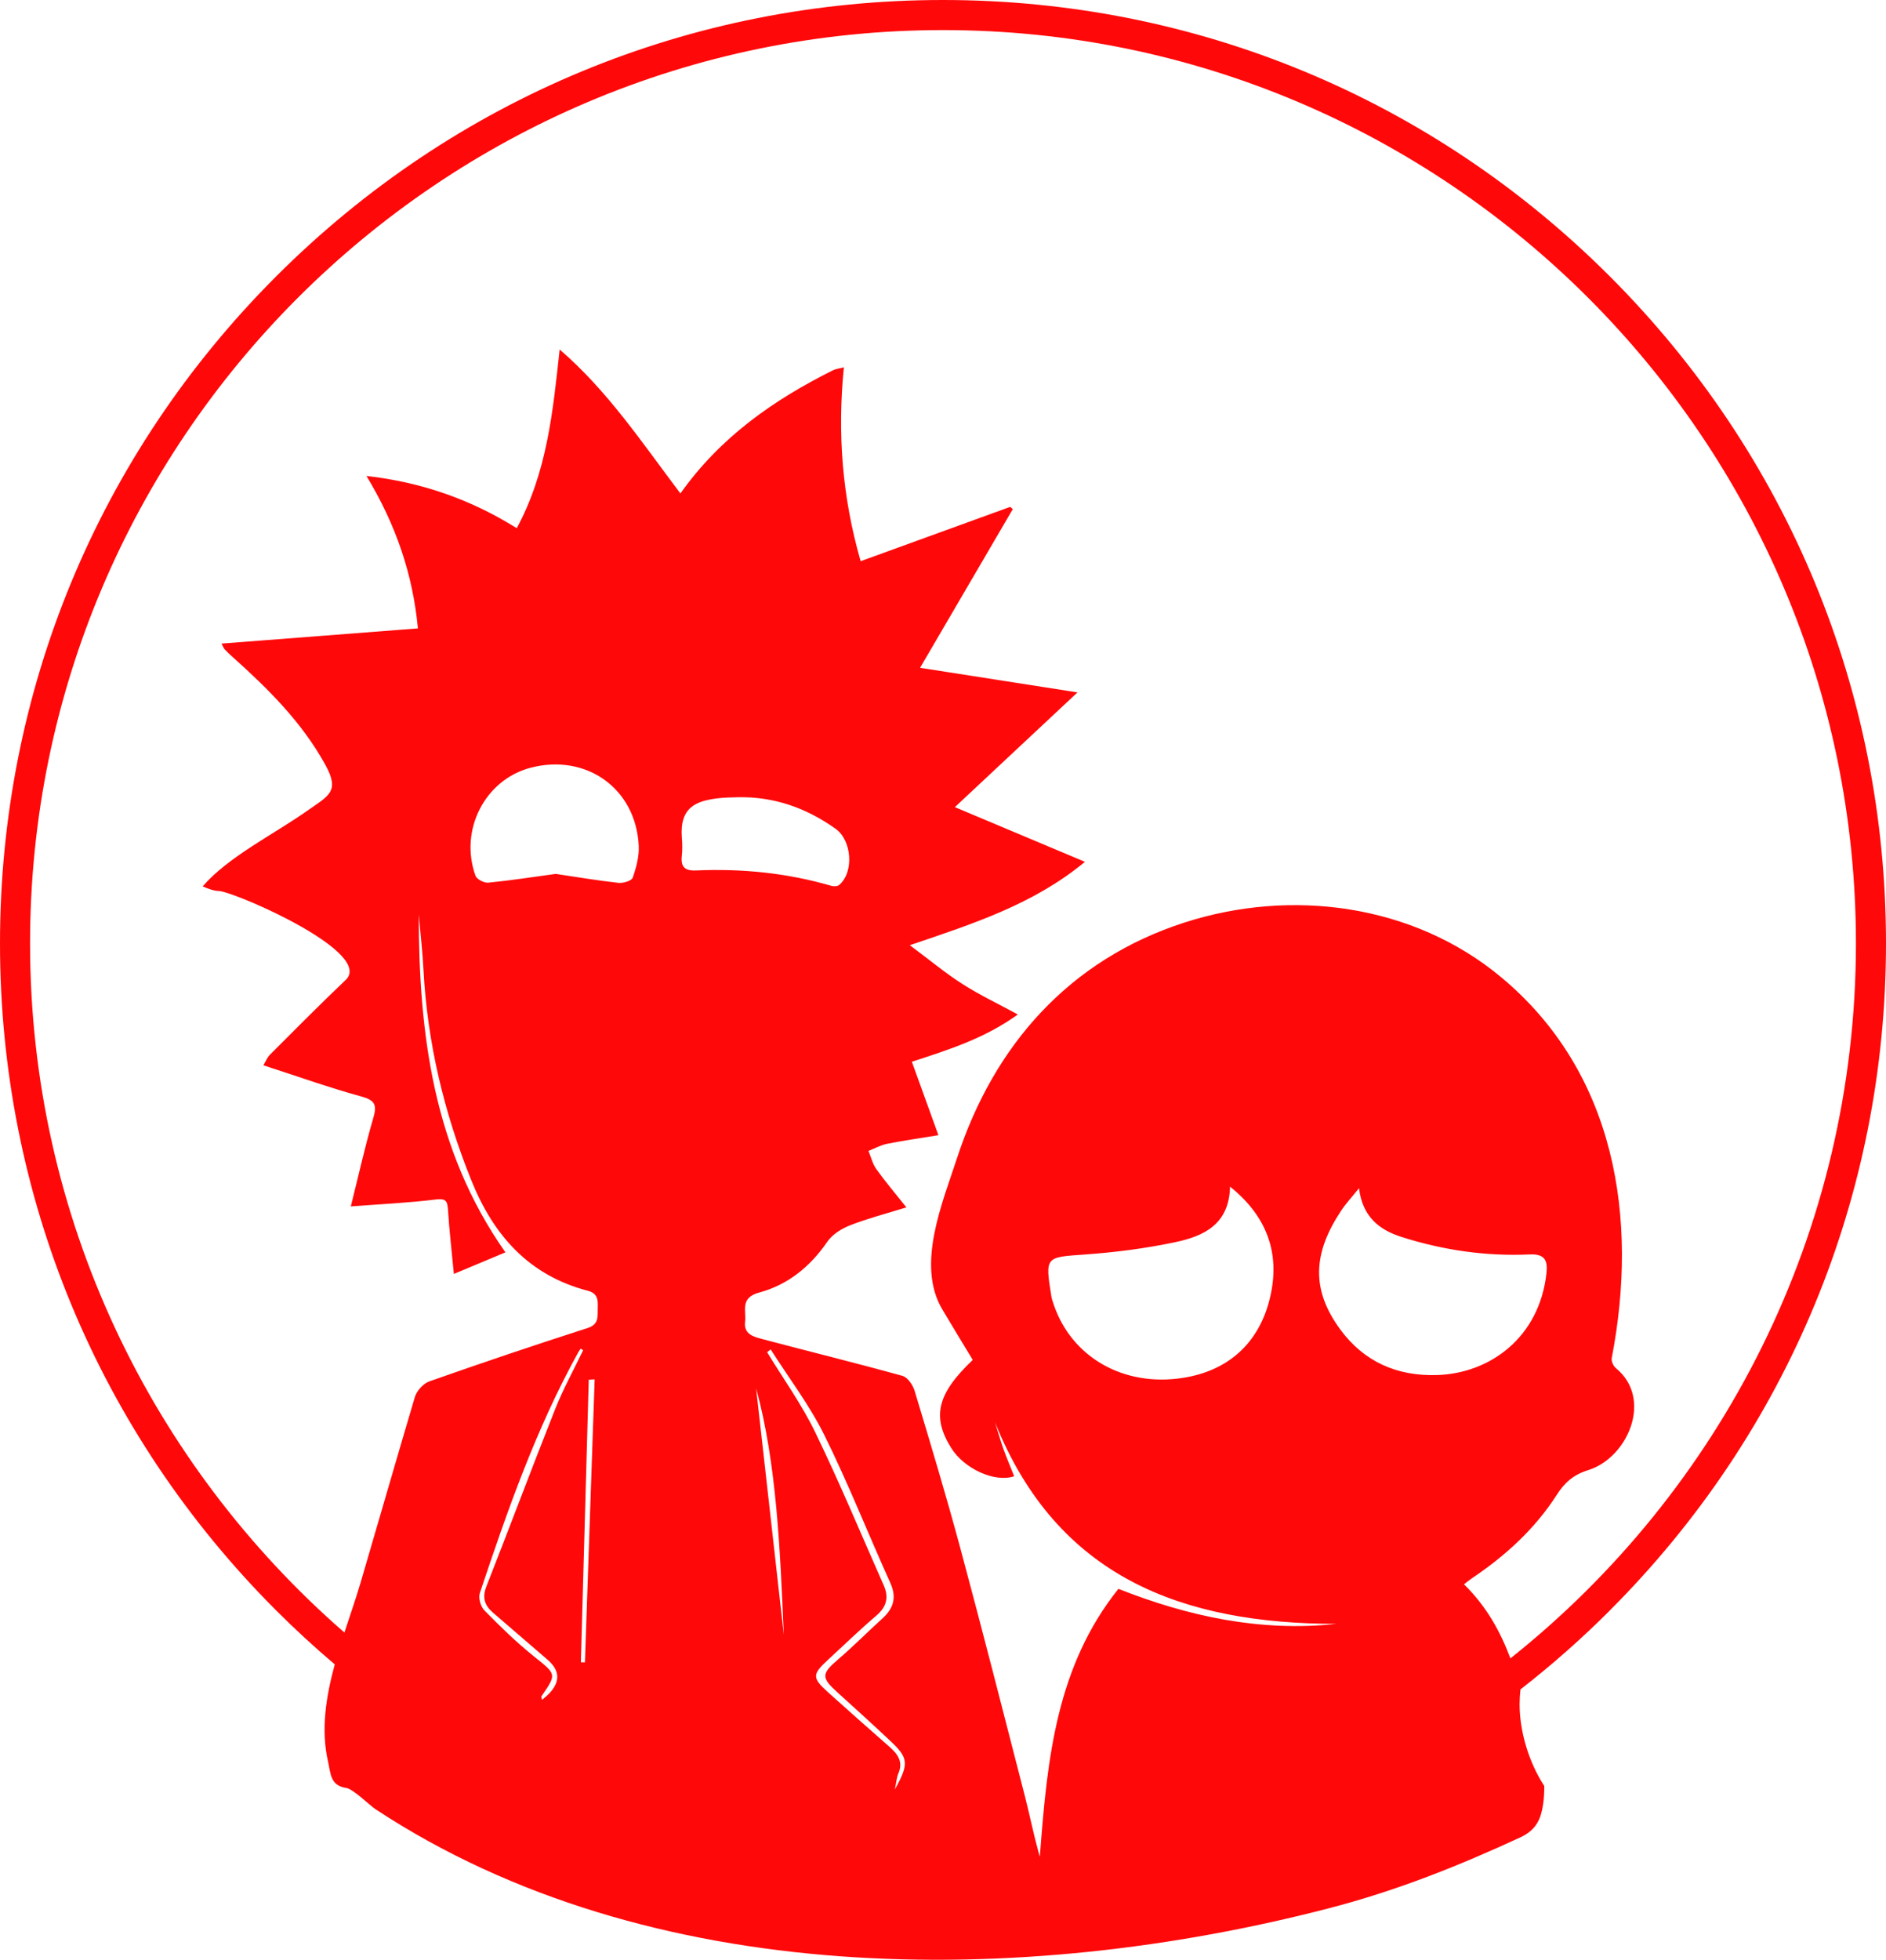 <svg xmlns="http://www.w3.org/2000/svg" id="Layer_2" data-name="Layer 2" viewBox="0 0 698.2 725.21">
  <g id="Layer_1-2" data-name="Layer 1">
    <path d="M595.95,595.95c65.93-65.93,102.25-153.6,102.25-246.85s-36.32-180.91-102.25-246.84C530.01,36.32,442.35,0,349.1,0S168.19,36.32,102.25,102.26,0,255.86,0,349.1s36.32,180.92,102.25,246.85c6.99,6.98,14.22,13.64,21.68,19.95-3.27,12-5.18,24.23-2.5,35.93,1,4.38,.79,8.94,6.72,9.79,2.61,.37,8.72,6.47,10.89,7.89,101.36,66.73,239.39,66.16,353.26,36.55,24.59-6.39,47.58-15.53,70.53-26.15,6.08-2.82,7.64-6.98,8.44-12.29,.33-2.2,.43-4.46,.42-6.72-5.82-8.93-9.13-20.31-9.13-30.25,0-1.8,.12-3.64,.32-5.49,11.53-8.96,22.58-18.7,33.08-29.2Zm-392.45,30.53c-.81,.88-1.78,1.61-2.84,2.56-.13-.71-.36-1.14-.23-1.31,5.78-8.39,5.57-8.1-2.84-14.85-6.47-5.19-12.45-11.03-18.27-16.96-1.38-1.39-2.3-4.58-1.7-6.36,10.19-30.52,20.81-60.88,36.46-89.16,.26-.47,.59-.88,.9-1.32,.3,.19,.6,.38,.9,.56-3.46,7.21-7.36,14.26-10.31,21.68-8.67,21.84-16.9,43.85-25.51,65.73-1.65,4.19-.63,7.07,2.5,9.76,6.72,5.77,13.43,11.57,20.14,17.36q6.78,5.83,.79,12.32Zm13.04-11.33c-.5-.01-1-.02-1.5-.04l2.92-104.57c.72-.03,1.45-.08,2.18-.11l-3.6,104.73Zm17.69-290.36c-.4,1.16-3.53,2.1-5.28,1.91-7.85-.88-15.65-2.19-23.21-3.32-8.59,1.17-16.78,2.45-24.99,3.25-1.53,.14-4.25-1.26-4.72-2.56-6.11-16.99,3.58-35.64,20.5-40,20.52-5.3,38.89,7.7,39.93,28.91,.2,3.92-.91,8.05-2.23,11.8Zm23.46-2.68c-4.22,.18-5.71-1.34-5.28-5.41,.24-2.19,.2-4.44,.02-6.65-.9-11.44,5.37-13.72,13.57-14.67,2.37-.27,4.79-.3,7.18-.36,13.32-.29,25.33,3.95,36.16,11.67,6,4.28,6.9,15.93,1.38,20.75-.62,.55-2,.65-2.87,.39-16.4-4.8-33.17-6.46-50.17-5.72Zm22.22,191.59c7.6,27.78,8.87,59.54,10.26,91.28l-10.26-91.28Zm51.37,148.46c.59-2.82,.67-4.44,1.28-5.84,1.94-4.46-.3-7.31-3.4-10.03-7.64-6.71-15.27-13.43-22.81-20.24-5.71-5.17-5.64-6.48,.09-11.76,5.98-5.51,11.82-11.17,18-16.45,3.79-3.24,4.68-6.77,2.72-11.18-8.38-18.93-16.34-38.05-25.37-56.67-5-10.32-11.81-19.77-17.8-29.61,.45-.35,.88-.69,1.31-1.04,6.69,10.52,14.35,20.57,19.86,31.68,8.86,17.88,16.21,36.53,24.44,54.74,2.44,5.41,1.18,9.42-2.94,13.16-5.47,4.95-10.65,10.22-16.25,15.01-6.36,5.44-6.51,6.8-.38,12.34,6.59,5.95,13.15,11.92,19.62,18,6.68,6.27,6.91,8.38,1.64,17.89Zm164.86-170.24c-10.81-14.73-10.12-28.13,.35-43.91,1.78-2.69,4.03-5.09,6.62-8.32,1.28,10.41,7.27,15.34,15.76,18.05,15.43,4.9,31.24,7.19,47.37,6.46,5.63-.27,6.77,2.19,6.27,6.86-2.57,23.82-20.87,37.13-40.42,37.77-15,.5-27.2-4.99-35.95-16.91Zm45.82,94.34c1.3-.98,2.1-1.65,2.97-2.24,12.4-8.33,23.31-18.26,31.4-30.88,2.95-4.6,6.22-7.44,11.61-9.12,14.76-4.59,24.07-26.44,10.3-37.71-.95-.77-1.79-2.59-1.58-3.72,9.96-51.52,1.6-105.66-41.05-141.07-32.43-26.94-77.54-32.9-117.13-20.13-42.6,13.74-70.56,45.41-84.19,87.17-5.34,16.4-15.21,39.46-5.5,55.89,3.73,6.31,7.57,12.57,11.32,18.78-13.2,12.57-15.21,20.99-7.98,32.58,4.85,7.78,16.23,12.91,23.32,10.47-1.34-3.37-2.77-6.71-3.99-10.13-1.16-3.25-2.09-6.58-3.13-9.89,23.06,57.62,69.64,74.58,126.36,74.65-28.2,3.06-55.05-2.85-80.65-12.96-22.96,28.7-26.29,62.89-28.95,97.22-.06,.65-.11,1.28-.16,1.93-.18-.62-.35-1.24-.51-1.86-1.93-7.08-3.32-14.03-5.08-20.87-7.86-30.56-15.66-61.15-23.87-91.62-5.24-19.47-11.07-38.78-16.88-58.09-.65-2.15-2.59-4.99-4.49-5.52-17.29-4.79-34.7-9.06-52.05-13.66-3.13-.82-6.78-1.8-6.22-6.38,.5-4.11-1.98-8.85,5.21-10.79,10.57-2.84,18.9-9.55,25.23-18.81,1.87-2.74,5.33-4.87,8.52-6.11,6.55-2.55,13.39-4.32,20.76-6.6-4.16-5.24-7.85-9.57-11.14-14.17-1.39-1.94-1.96-4.46-2.91-6.72,2.28-.89,4.5-2.15,6.87-2.62,6.19-1.24,12.45-2.12,19.03-3.2l-9.83-27.18c13.82-4.5,27.02-8.68,39.23-17.49-7.37-4.01-14.17-7.23-20.45-11.24-6.37-4.07-12.21-8.94-19.54-14.4,23.89-8.07,45.95-15.24,64.84-30.85l-48.16-20.24,45.4-42.46-58.28-9.1,34.33-58.72-.97-.83-55.36,20.1c-6.87-23.89-8.63-47.4-6.21-71.75-1.76,.47-3.05,.6-4.14,1.15-21.82,10.92-41.5,24.58-56.37,45.53-14.23-18.81-26.84-37.87-44.71-53.27-2.49,23.1-4.69,45.39-15.88,66.13-16.89-10.54-34.9-16.97-55.64-19.34,10.92,18.05,17.16,36.42,19.05,56.42l-72.71,5.62c.61,1.15,.78,1.7,1.14,2.08,.87,.95,1.81,1.84,2.77,2.69,13.27,11.88,25.85,24.29,34.56,40.15,5.47,9.96,1.22,11.34-7.2,17.27-12.01,8.43-28.77,16.71-38.24,27.64,1.83,.87,4.28,1.75,6.39,1.75,7.77,1.26,57.03,22.91,46.55,32.89-9.51,9.05-18.76,18.36-28.03,27.65-1.04,1.02-1.59,2.53-2.45,3.93,12.6,4.07,24.36,8.27,36.35,11.57,5.21,1.42,5.71,3.28,4.32,8.04-3.07,10.51-5.44,21.22-8.29,32.61,10.94-.83,21.2-1.31,31.36-2.55,3.74-.46,4.4,.42,4.61,3.79,.49,7.72,1.39,15.4,2.18,23.75l19.08-7.99c-26.83-38.13-32.01-81.12-32.09-125.09,.6,6.81,1.39,13.63,1.75,20.45,1.43,27.06,7.63,52.98,17.76,78.09,8.18,20.27,21.3,35.1,43.11,40.77,3.75,.98,3.76,3.53,3.65,6.39-.12,3.03,.63,6-3.79,7.41-19.61,6.3-39.11,12.88-58.53,19.72-2.24,.79-4.69,3.48-5.38,5.8-6.79,22.83-13.35,45.75-20.07,68.6-1.76,5.96-3.93,12.18-6.01,18.55C56.24,542.08,11.13,450.75,11.13,349.1,11.13,162.74,162.74,11.13,349.1,11.13s337.97,151.61,337.97,337.97c0,107.04-50.02,202.62-127.91,264.58-3.74-9.96-8.9-19.32-17.2-27.42Zm-72.15-104.66c-4.24,15.75-15.32,25.7-31.9,28.28-21.95,3.43-41.21-7.63-47.83-27.15-.35-1.04-.72-2.08-.89-3.15-2.33-14.6-2.15-14.33,12.22-15.34,11.31-.8,22.66-2.25,33.73-4.59,10.35-2.2,19.91-6.46,20.22-20.54,14.77,11.82,18.76,26.42,14.44,42.49Z" fill="#ff0809"/>
  </g>
</svg>